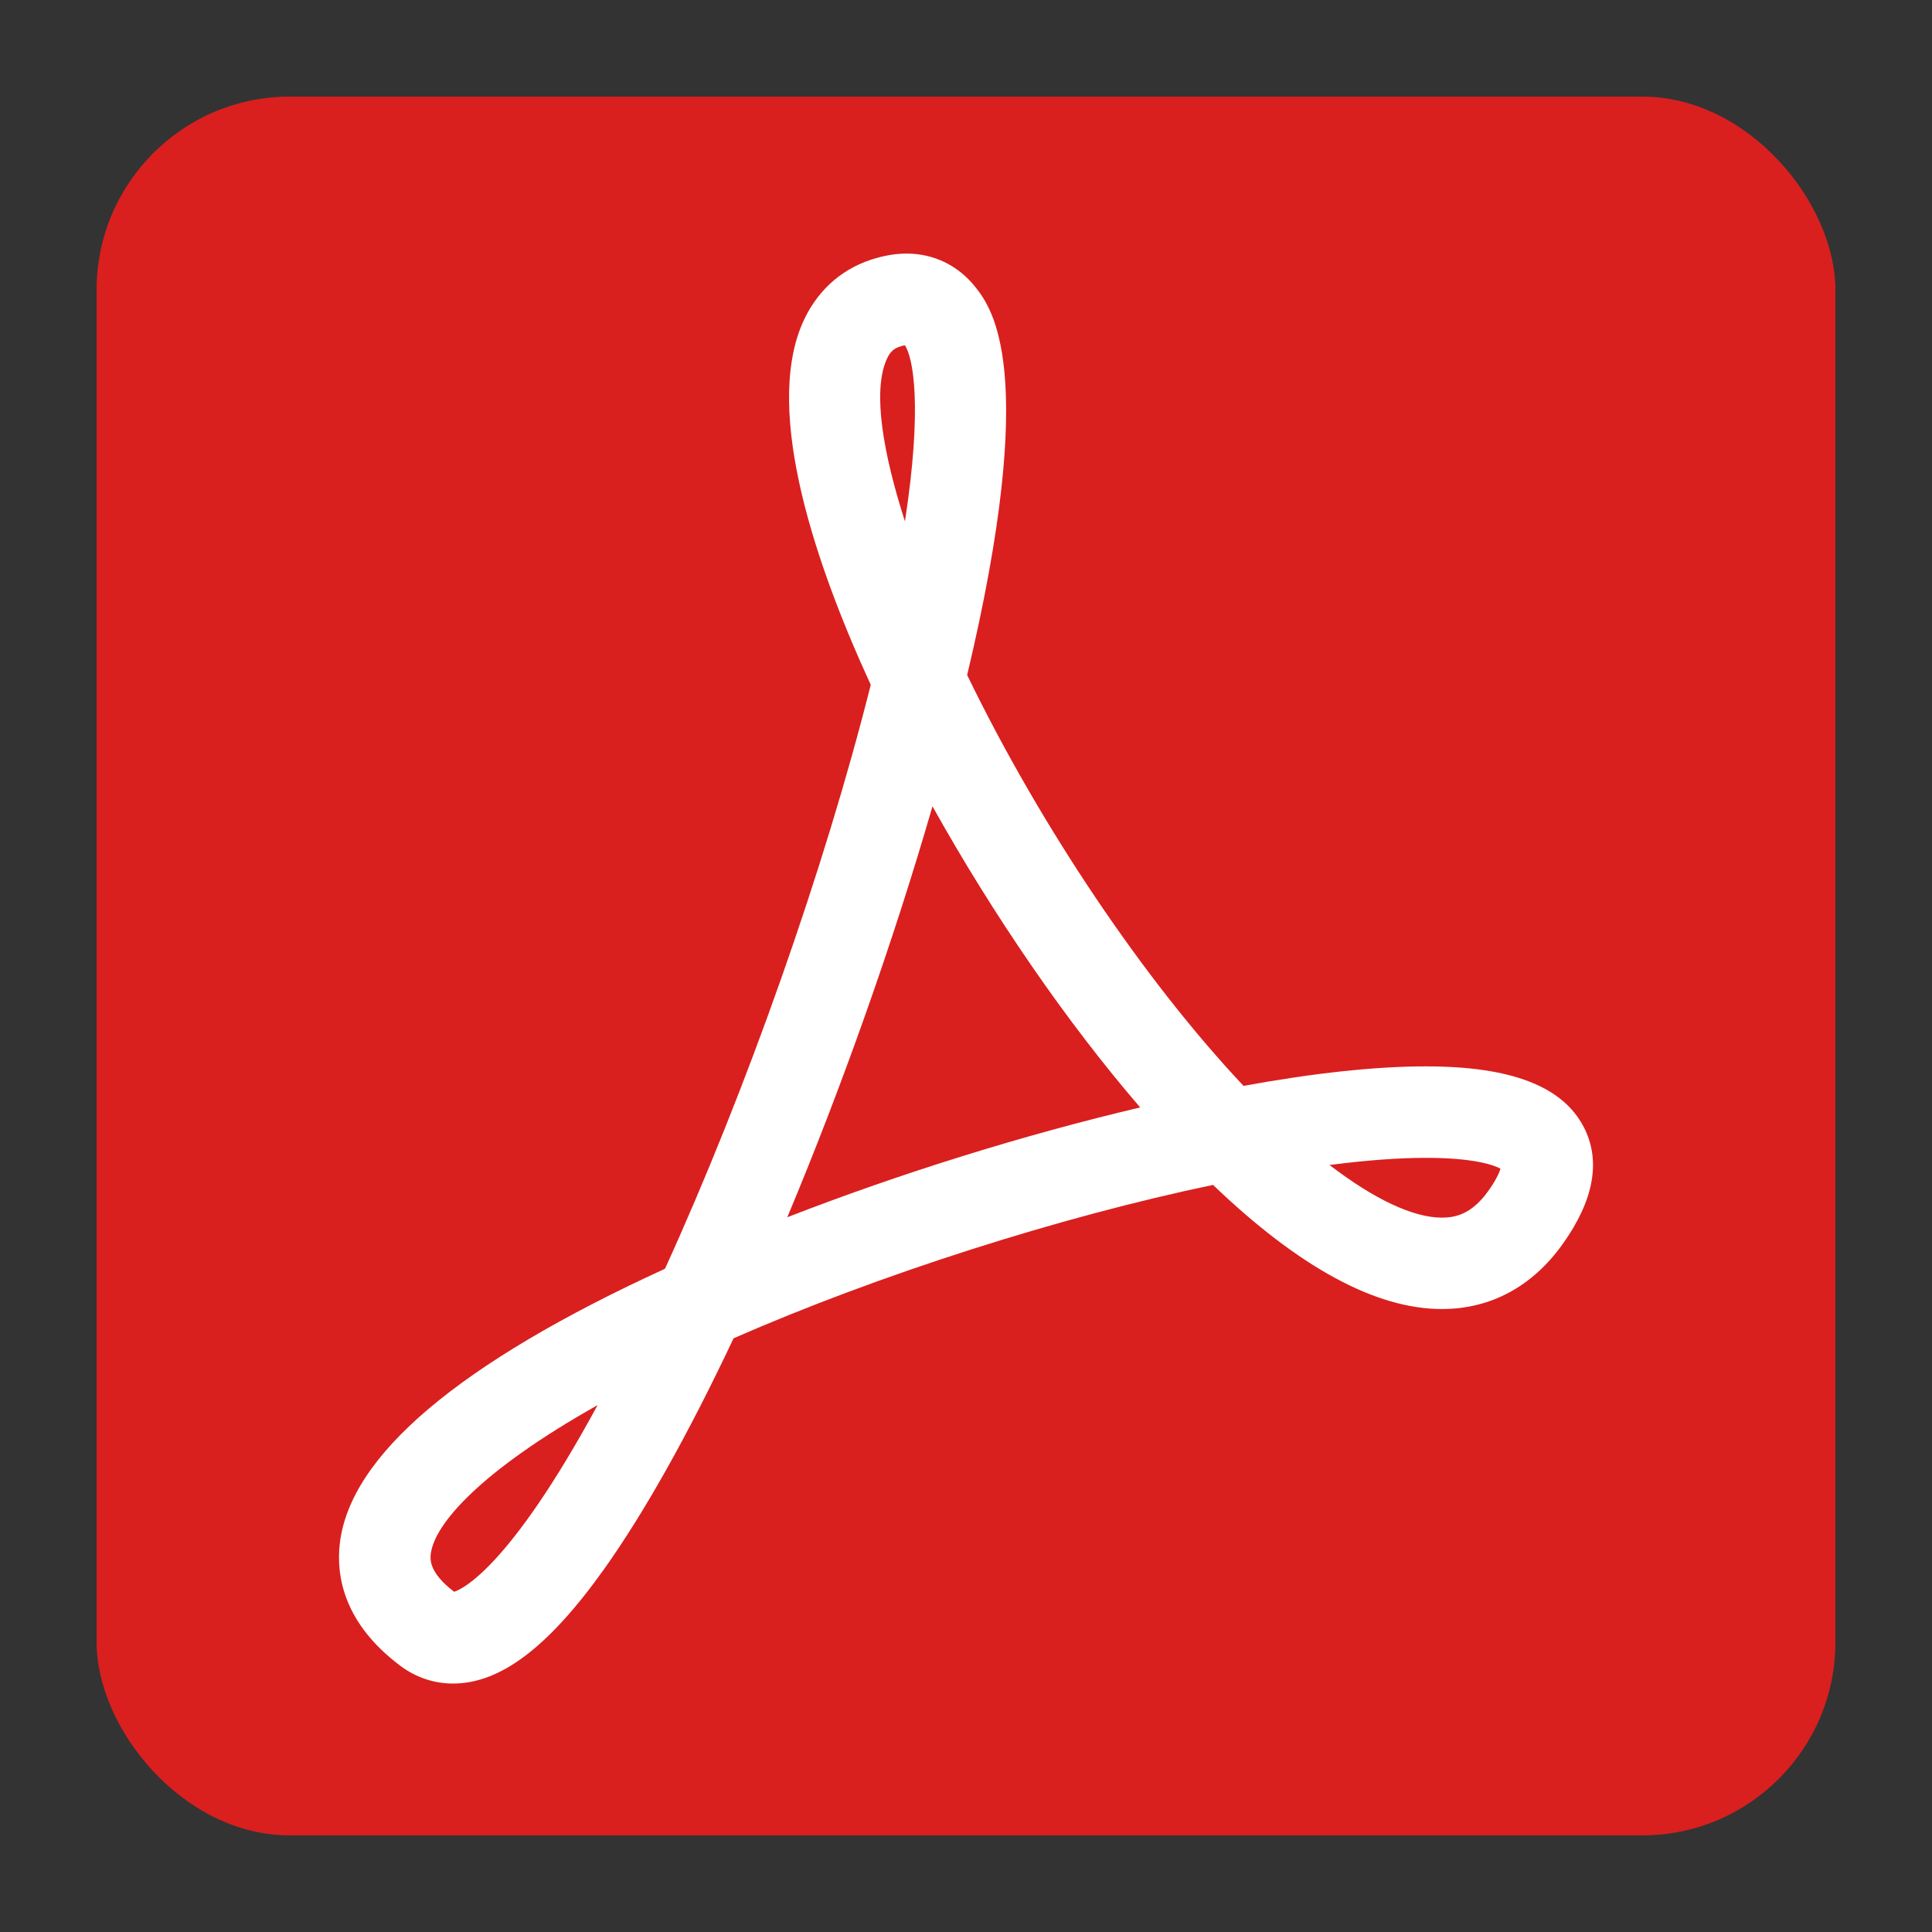 <?xml version="1.0" encoding="UTF-8"?>
<svg width="20px" height="20px" viewBox="0 0 20 20" version="1.1" xmlns="http://www.w3.org/2000/svg" xmlns:xlink="http://www.w3.org/1999/xlink">
    <rect x="0" y="0" width="20" height="20" fill="#333333" stroke="none"/>
    <!-- Generator: Sketch 48.1 (47250) - http://www.bohemiancoding.com/sketch -->
    <title>icon/doctype/pdf</title>
    <desc>Created with Sketch.</desc>
    <defs></defs>
    <g id="Symbols" stroke="none" stroke-width="1" fill="none" fill-rule="evenodd">
        <g id="icon/doctype/pdf">
            <rect id="Rectangle-3" fill="#DA1F1F" x="1" y="1" width="18" height="18" rx="2"></rect>
            <path d="M16.175,12.881 C15.86,13.32 15.43,13.551 14.926,13.551 C14.241,13.551 13.447,13.119 12.557,12.266 C10.962,12.6 9.099,13.195 7.594,13.854 C7.123,14.851 6.672,15.655 6.254,16.243 C5.677,17.052 5.181,17.428 4.689,17.428 C4.494,17.428 4.305,17.365 4.145,17.245 C3.559,16.806 3.48,16.317 3.517,15.984 C3.619,15.068 4.752,14.111 6.884,13.134 C7.729,11.281 8.534,8.997 9.014,7.089 C8.452,5.868 7.907,4.283 8.304,3.353 C8.444,3.028 8.689,2.798 9.012,2.69 C9.141,2.647 9.267,2.625 9.385,2.625 C9.669,2.625 9.922,2.75 10.099,2.974 C10.264,3.186 10.765,3.823 10.012,6.988 C10.771,8.554 11.844,10.148 12.873,11.241 C13.611,11.106 14.245,11.039 14.761,11.039 C15.643,11.039 16.176,11.245 16.395,11.667 C16.575,12.016 16.501,12.425 16.175,12.881 Z M8.15,12.601 C9.325,12.144 10.603,11.747 11.803,11.464 C11.043,10.582 10.286,9.481 9.653,8.347 C9.251,9.738 8.72,11.24 8.15,12.601 Z M9.367,3.574 C9.355,3.577 9.337,3.58 9.313,3.589 C9.258,3.607 9.214,3.637 9.176,3.726 C9.031,4.064 9.146,4.707 9.368,5.397 C9.551,4.207 9.453,3.701 9.367,3.574 Z M4.459,16.089 C4.454,16.14 4.438,16.277 4.701,16.478 C4.785,16.452 5.274,16.229 6.186,14.546 C4.983,15.222 4.494,15.776 4.459,16.089 Z M13.763,12.06 C14.221,12.411 14.627,12.605 14.926,12.605 C15.059,12.605 15.231,12.574 15.405,12.331 C15.489,12.214 15.521,12.138 15.533,12.098 C15.466,12.062 15.263,11.986 14.762,11.986 C14.478,11.986 14.141,12.011 13.763,12.06 Z" id="Path" fill="#FFFFFF"></path>
        </g>
    </g>
</svg>